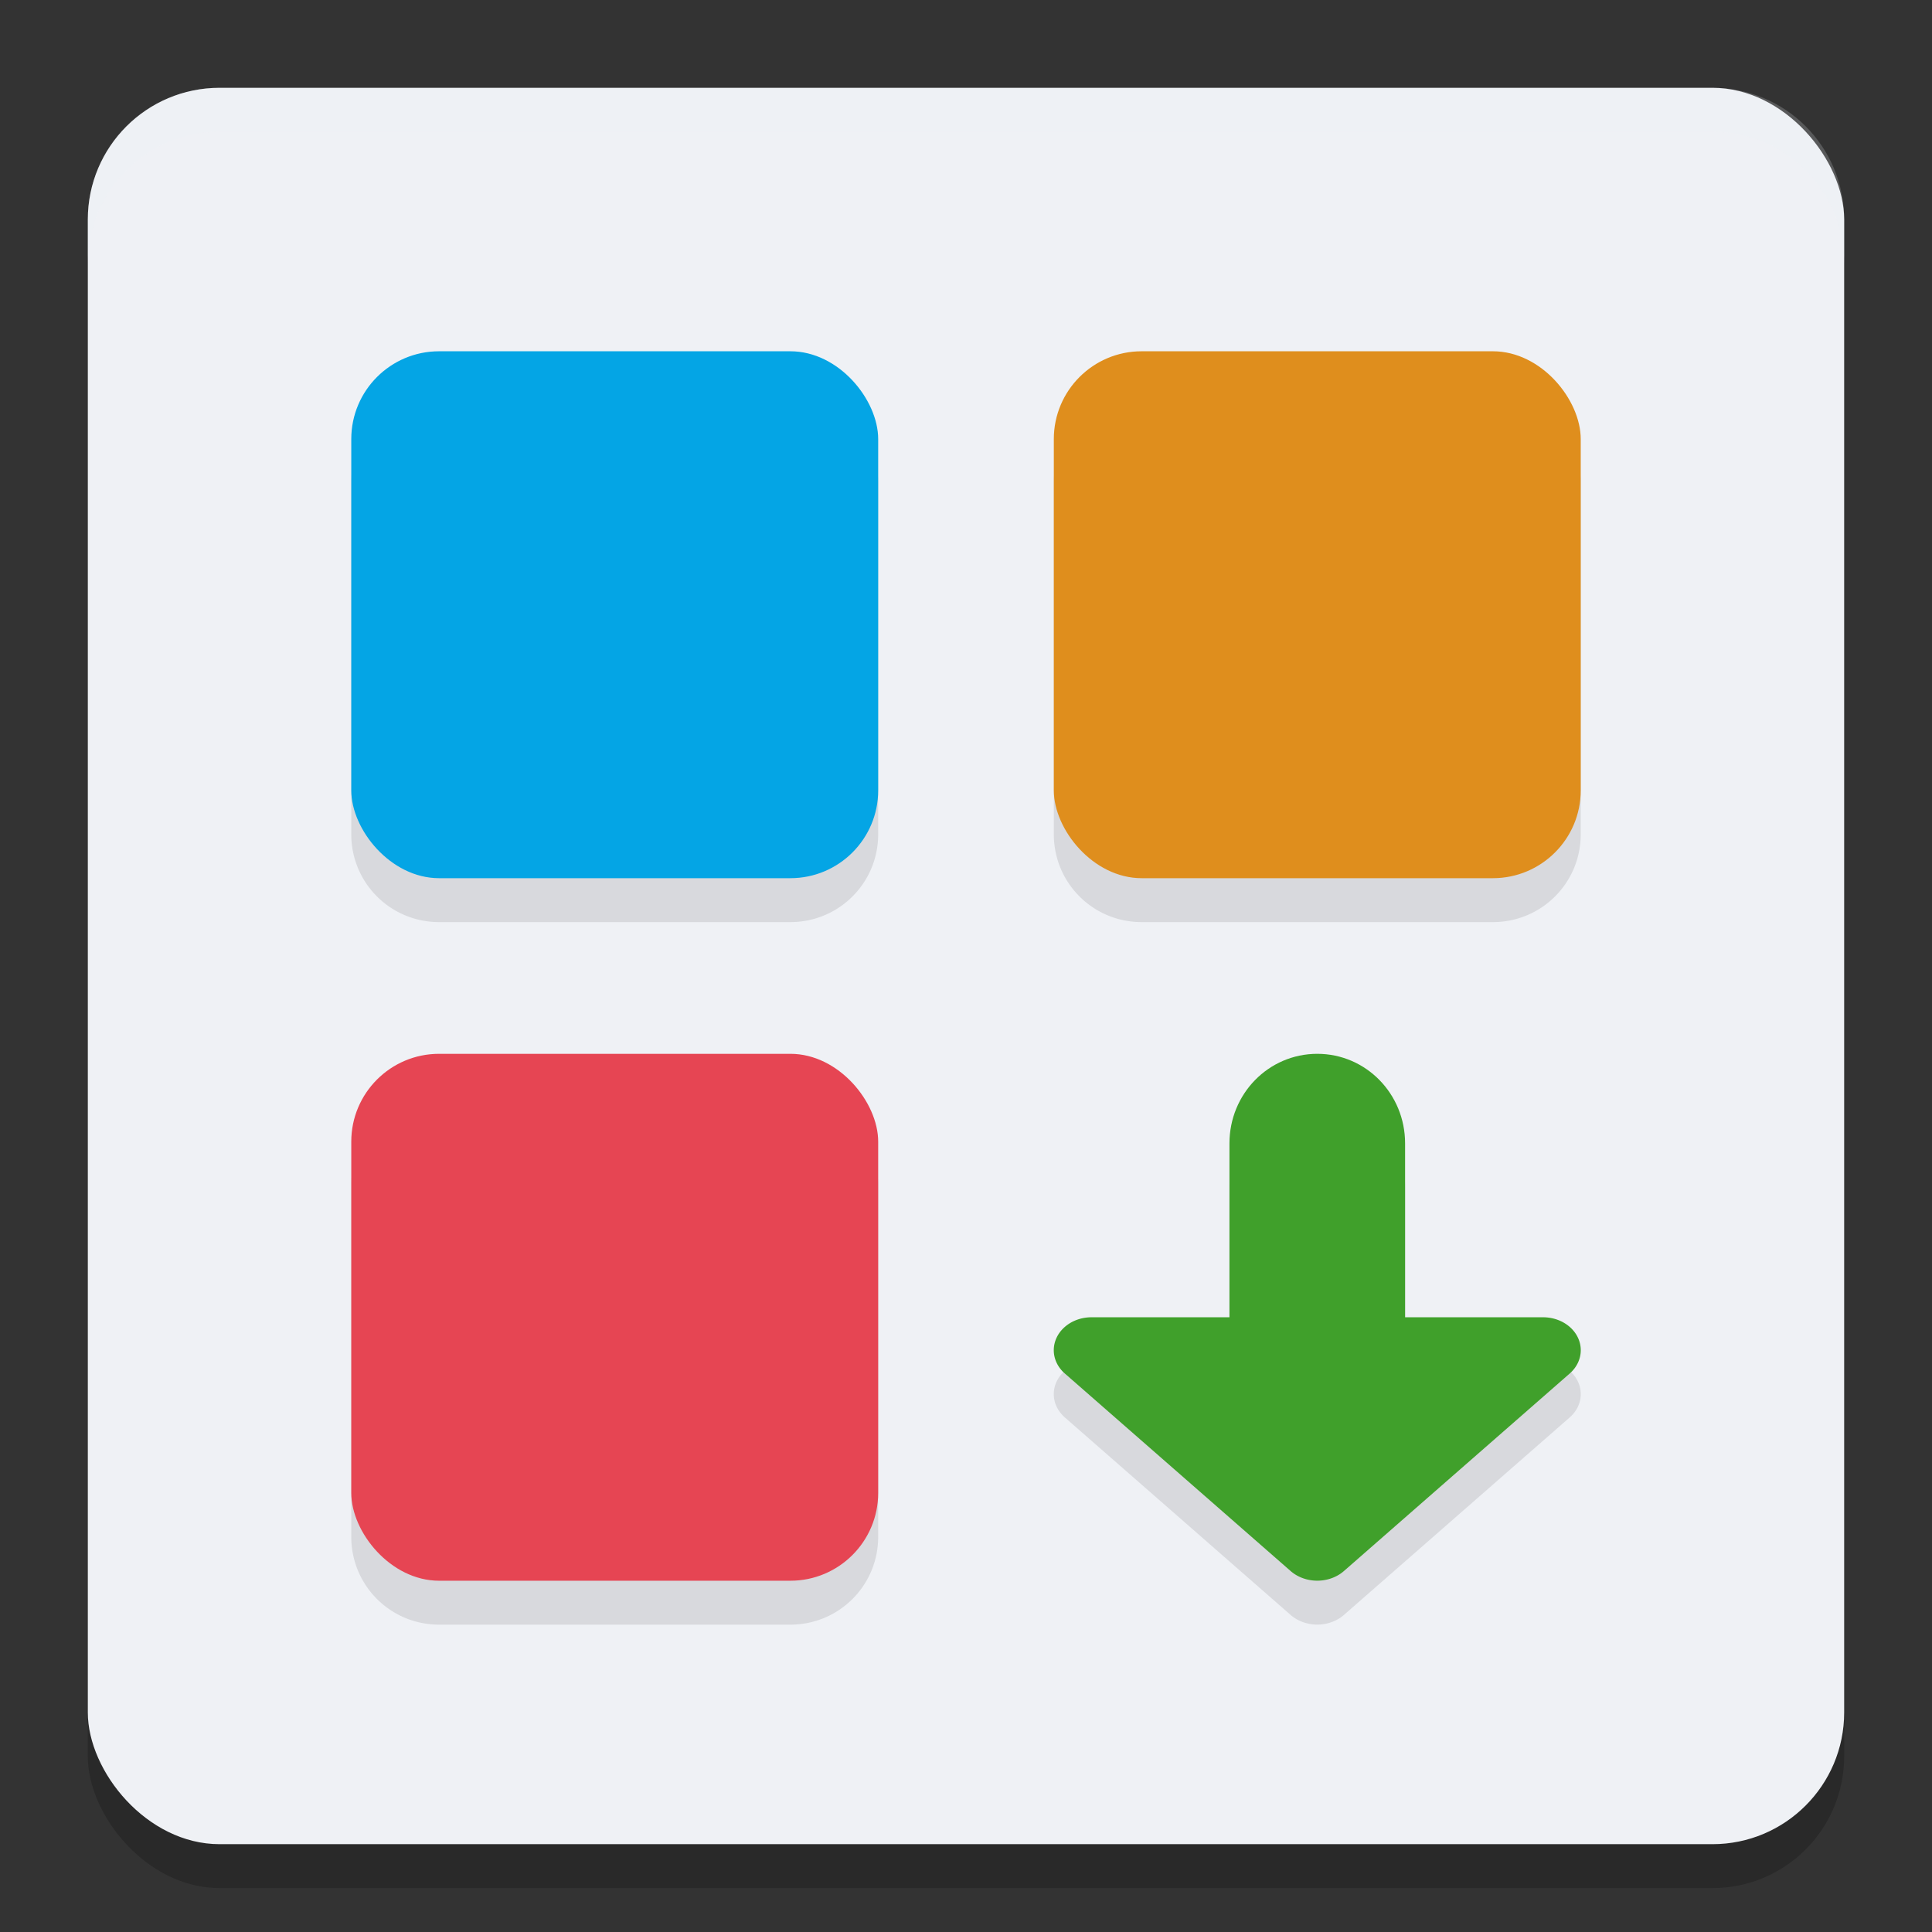 <svg xmlns="http://www.w3.org/2000/svg" width="22" height="22" version="1.1">
 <rect width="100%" height="100%" fill="#333333" stroke="none"/>
 <rect style="opacity:0.2" width="20" height="20" x="1" y="1.5" rx="1.5" ry="1.5"/>
 <rect style="fill:#eff1f5" width="20" height="20" x="1" y="1" rx="1.5" ry="1.5"/>
 <path style="opacity:0.1" d="M 5,4.5 C 4.446,4.5 4,4.946 4,5.5 V 9.5 C 4,10.054 4.446,10.5 5,10.5 H 9 C 9.554,10.5 10,10.054 10,9.5 V 5.5 C 10,4.946 9.554,4.5 9,4.5 Z M 13,4.5 C 12.446,4.5 12,4.946 12,5.5 V 9.5 C 12,10.054 12.446,10.5 13,10.5 H 17 C 17.554,10.5 18,10.054 18,9.5 V 5.5 C 18,4.946 17.554,4.5 17,4.5 Z M 5,12.5 C 4.446,12.5 4,12.946 4,13.5 V 17.5 C 4,18.054 4.446,18.5 5,18.5 H 9 C 9.554,18.5 10,18.054 10,17.5 V 13.5 C 10,12.946 9.554,12.5 9,12.5 Z M 15,12.5 C 14.446,12.5 14,12.955 14,13.52 V 15.5 H 12.429 A 0.429,0.375 0 0 0 12.125,16.14 L 14.697,18.39 A 0.429,0.375 0 0 0 15.303,18.39 L 17.875,16.14 A 0.429,0.375 0 0 0 17.571,15.5 H 16 V 13.52 C 16,12.955 15.554,12.5 15,12.5 Z"/>
 <path style="opacity:0.2;fill:#eff1f5" d="M 2.5,1 C 1.669,1 1,1.669 1,2.5 V 3 C 1,2.169 1.669,1.5 2.5,1.5 H 19.5 C 20.331,1.5 21,2.169 21,3 V 2.5 C 21,1.669 20.331,1 19.5,1 Z"/>
 <rect style="fill:#04a5e5" width="6" height="6" x="4" y="4" rx="1" ry="1"/>
 <rect style="fill:#df8e1d" width="6" height="6" x="12" y="4" rx="1" ry="1"/>
 <rect style="fill:#e64553" width="6" height="6" x="4" y="12" rx="1" ry="1"/>
 <path style="fill:#40a02b" d="M 15,12 C 15.554,12 16,12.455 16,13.02 V 15.98 C 16,16.545 15.554,17 15,17 14.446,17 14,16.545 14,15.98 V 13.02 C 14,12.455 14.446,12 15,12 Z"/>
 <path style="fill:#40a02b" d="M 12.428,15 A 0.429,0.375 0 0 0 12.125,15.64 L 14.697,17.89 A 0.429,0.375 0 0 0 15.303,17.89 L 17.875,15.64 A 0.429,0.375 0 0 0 17.572,15 Z"/>
</svg>
